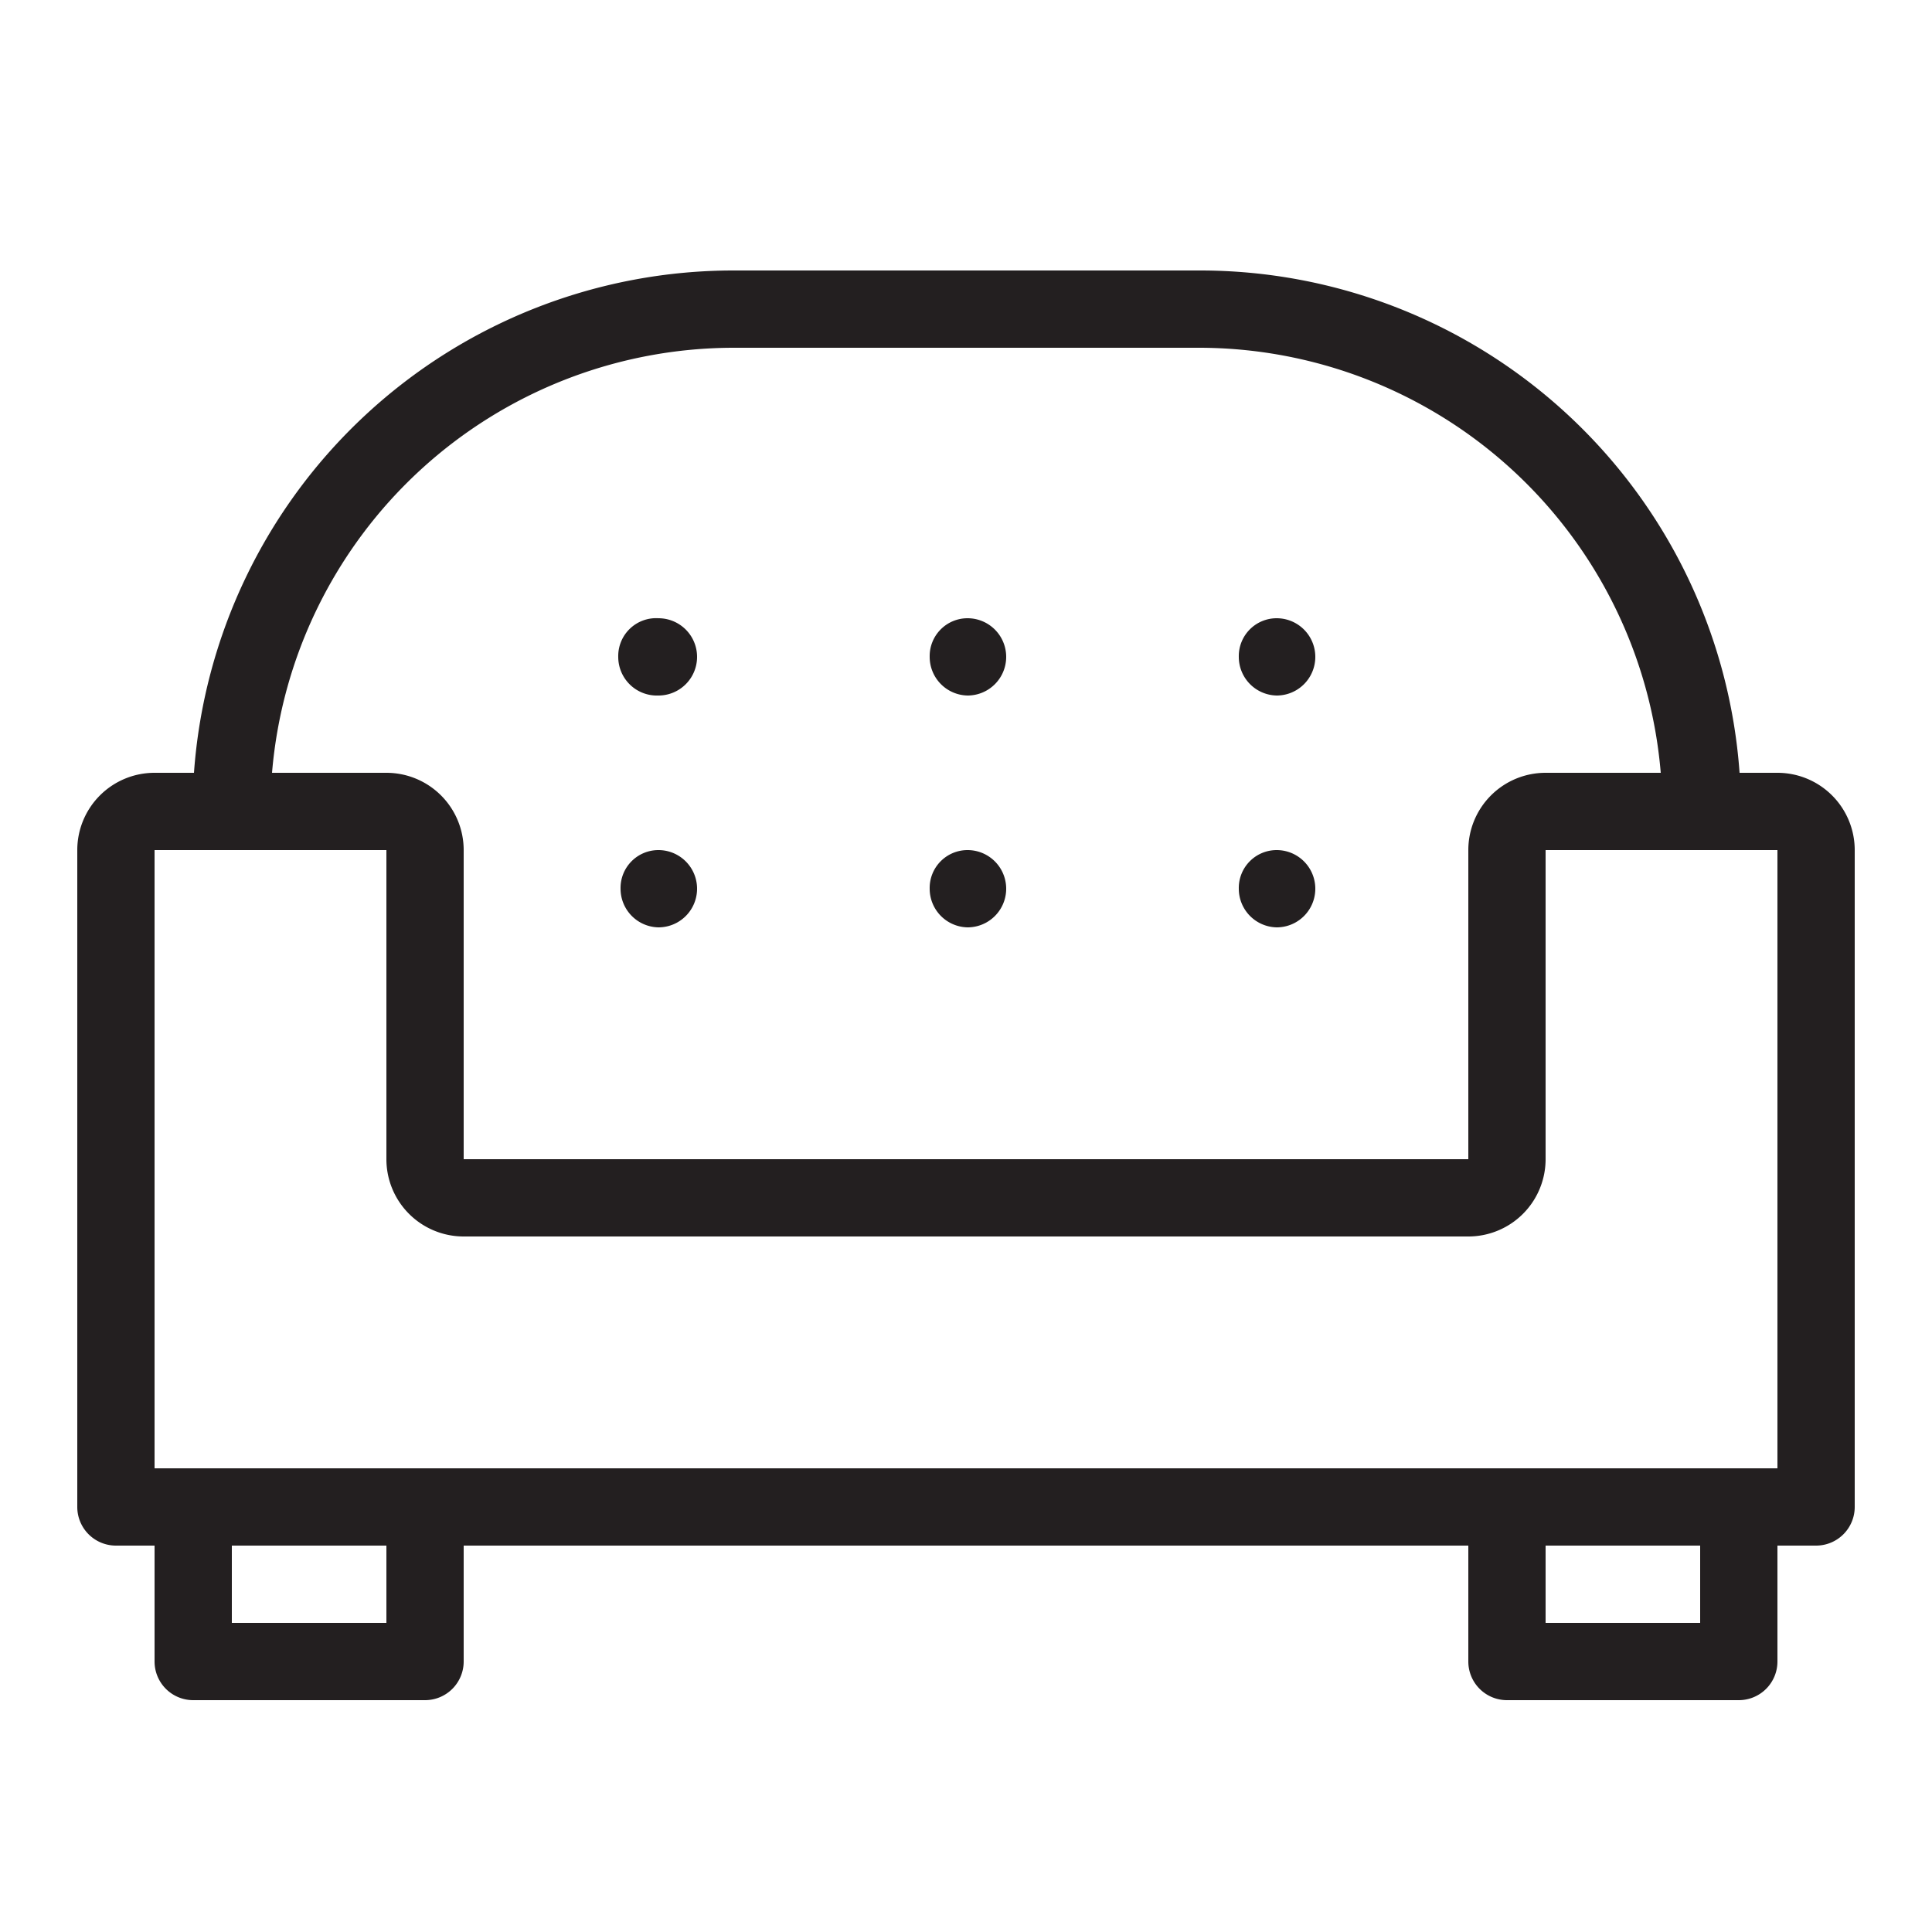 <svg xmlns="http://www.w3.org/2000/svg" viewBox="0 0 25 25"><defs><style>.cls-1{fill:#231f20}</style></defs><g id="sofa"><path class="cls-1" d="M23 10h-.49a7 7 0 0 0-7-6.5h-6a7 7 0 0 0-7 6.5H2a1 1 0 0 0-1 1v8.5a.5.5 0 0 0 .5.5H2v1.5a.5.5 0 0 0 .5.5h3a.5.5 0 0 0 .5-.5V20h13v1.5a.5.5 0 0 0 .5.5h3a.5.5 0 0 0 .5-.5V20h.5a.5.5 0 0 0 .5-.5V11a1 1 0 0 0-1-1zM9.49 4.5h6a6 6 0 0 1 6 5.5H20a1 1 0 0 0-1 1v4H6v-4a1 1 0 0 0-1-1H3.52a6 6 0 0 1 5.97-5.5zM5 21H3v-1h2zm17 0h-2v-1h2zm.5-2H2v-8h3v4a1 1 0 0 0 1 1h13a1 1 0 0 0 1-1v-4h3v8z"/><path class="cls-1" d="M8.52 9a.5.5 0 0 0 0-1 .49.49 0 0 0-.52.5.5.5 0 0 0 .52.5zM12.52 9a.5.5 0 0 0 0-1 .49.49 0 0 0-.49.5.5.5 0 0 0 .49.5zM16.52 9a.5.5 0 0 0 0-1 .49.49 0 0 0-.49.5.5.5 0 0 0 .49.5zM8.52 12a.5.5 0 0 0 0-1 .49.49 0 0 0-.49.5.5.5 0 0 0 .49.5zM12.52 12a.5.5 0 0 0 0-1 .49.49 0 0 0-.49.5.5.5 0 0 0 .49.5zM16.52 12a.5.5 0 0 0 0-1 .49.49 0 0 0-.49.5.5.5 0 0 0 .49.5z"/></g></svg>
